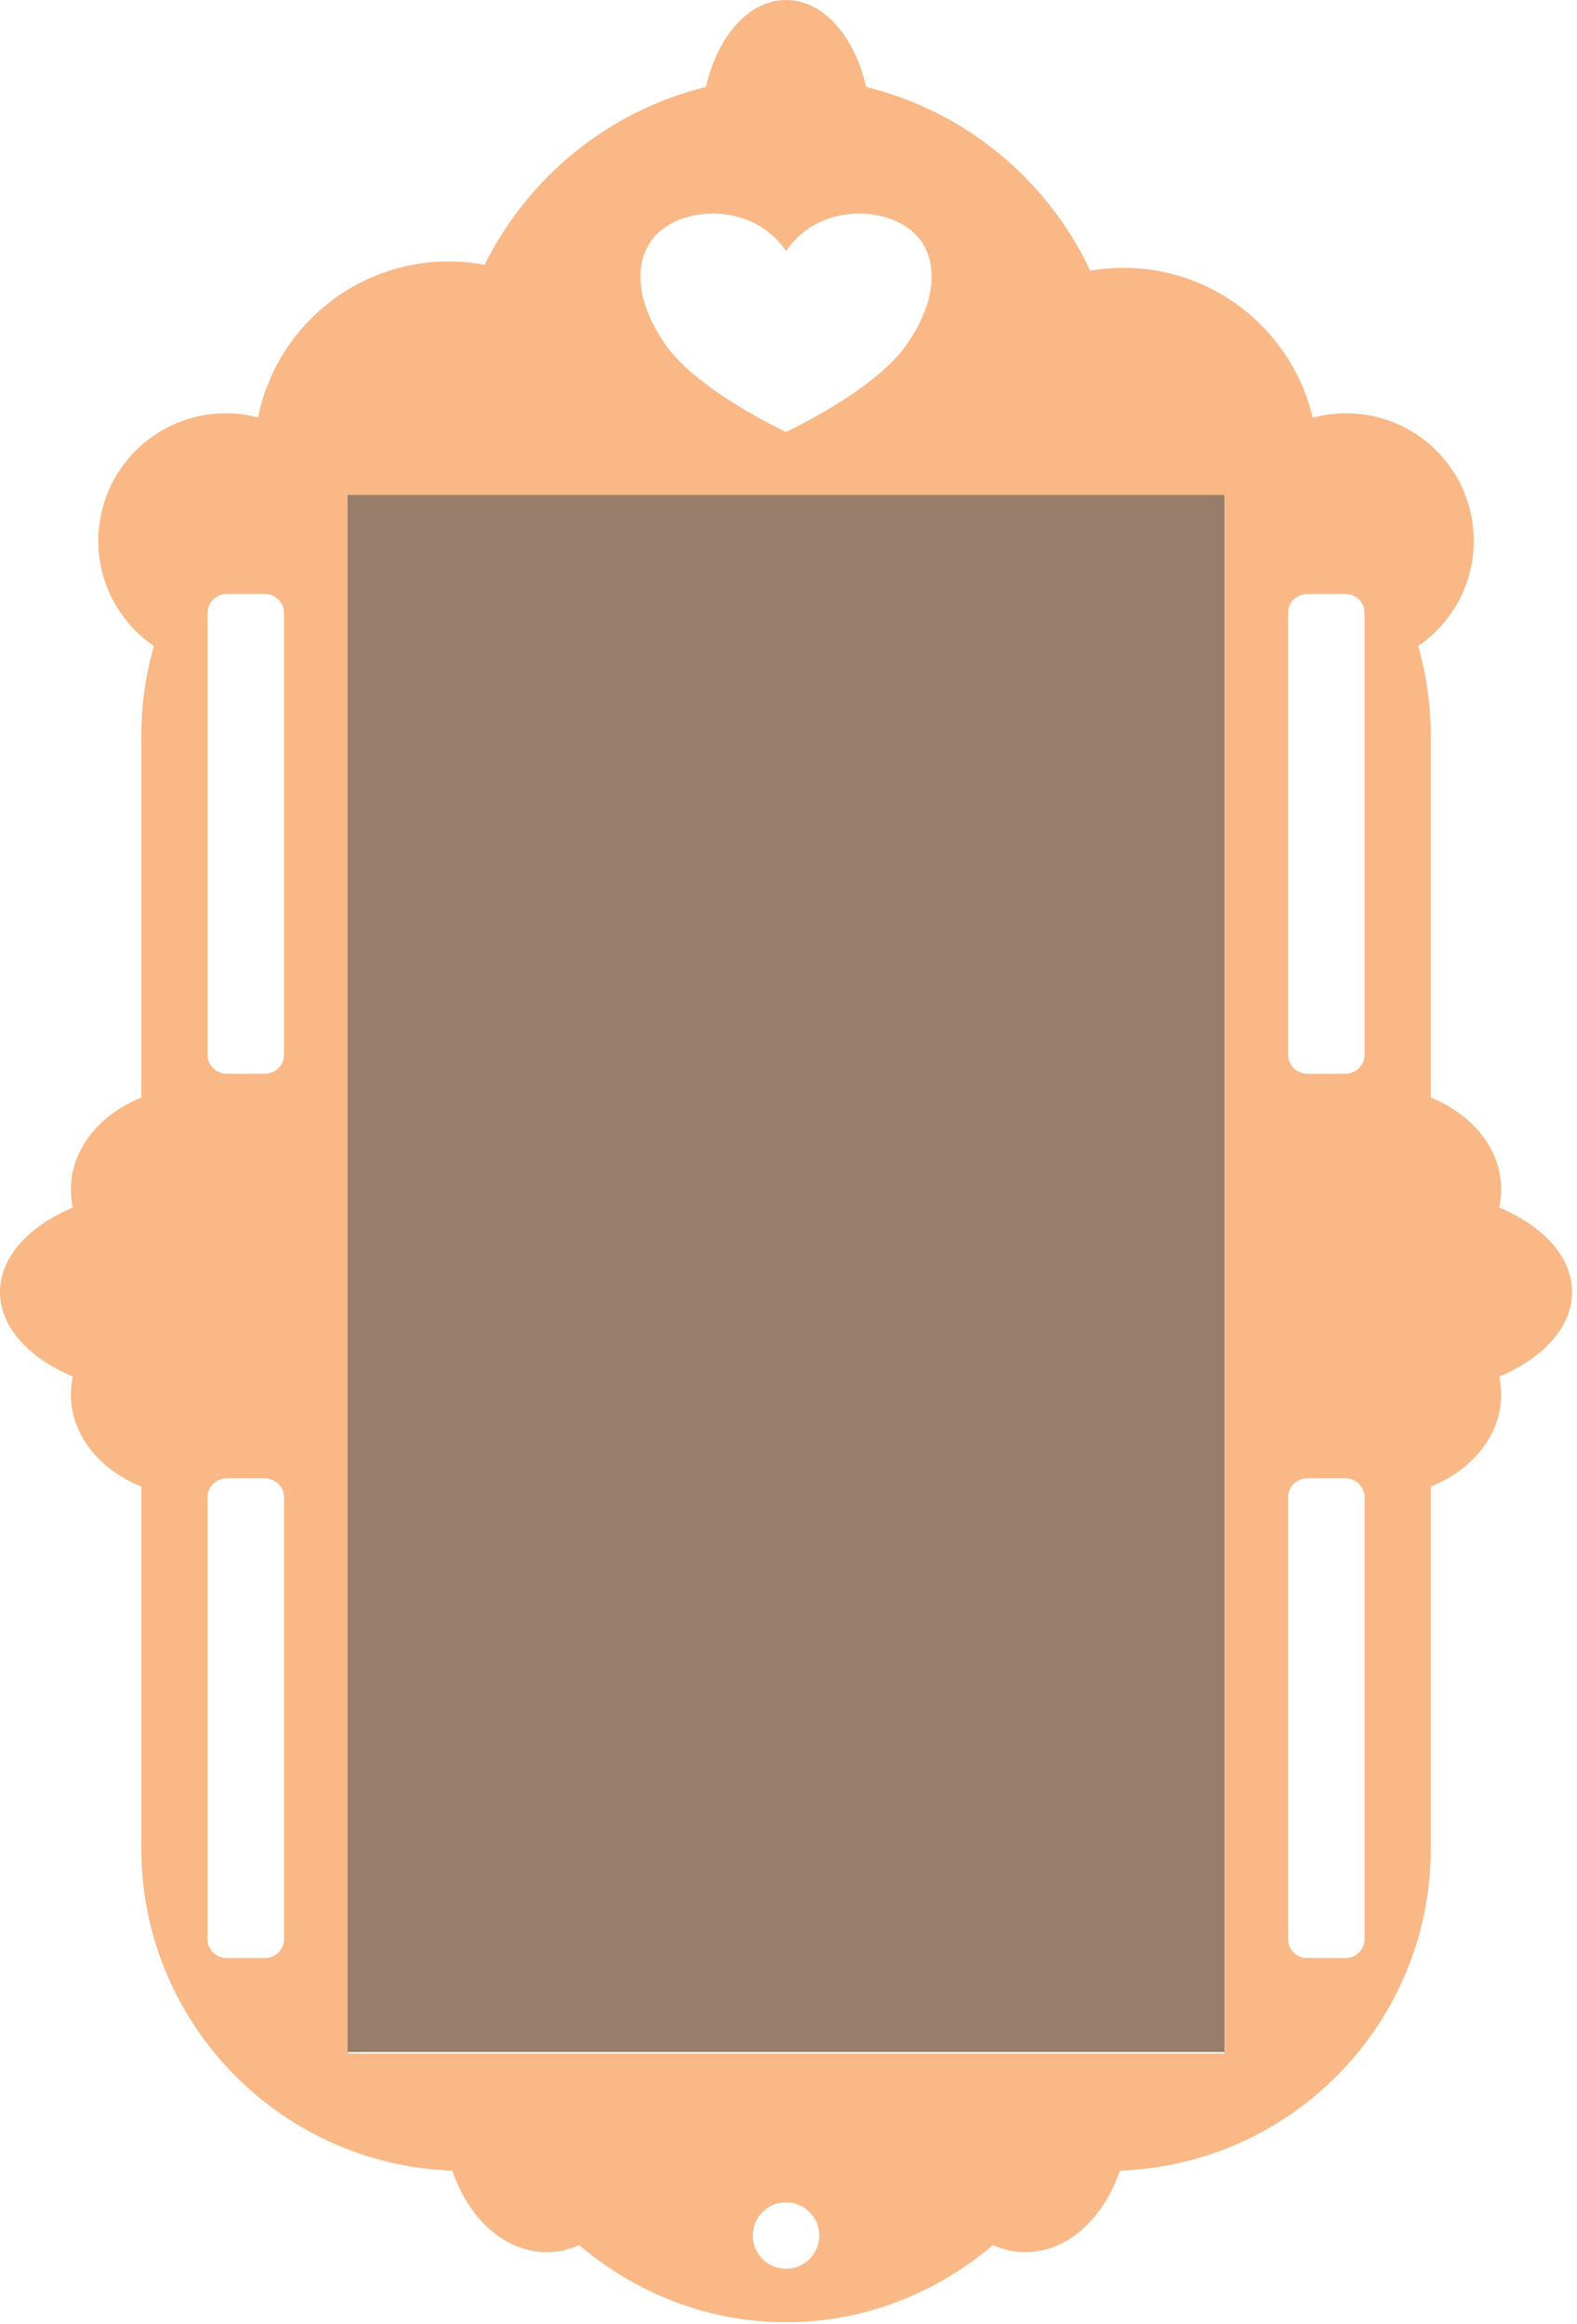 <?xml version="1.0" standalone="no"?><!DOCTYPE svg PUBLIC "-//W3C//DTD SVG 1.1//EN" "http://www.w3.org/Graphics/SVG/1.1/DTD/svg11.dtd"><svg width="100%" height="100%" viewBox="0 0 262 386" version="1.1" xmlns="http://www.w3.org/2000/svg" xmlns:xlink="http://www.w3.org/1999/xlink" xml:space="preserve" style="fill-rule:evenodd;clip-rule:evenodd;stroke-linejoin:round;stroke-miterlimit:1.414;"><rect x="57.632" y="82.049" width="145.806" height="258.758" style="fill:#977d6a;"/><g id="FRAME"><path d="M25.574,107.306c-5.578,-3.815 -9.241,-10.228 -9.241,-17.49c0,-11.687 9.489,-21.176 21.177,-21.176c1.851,0 3.647,0.238 5.36,0.686c2.975,-14.768 16.033,-25.903 31.672,-25.903c2.043,0 4.042,0.191 5.98,0.554c7.214,-14.587 20.615,-25.578 36.766,-29.533c1.876,-8.394 7.127,-14.444 13.304,-14.444c6.178,0 11.429,6.05 13.304,14.444c16.508,4.042 30.143,15.434 37.235,30.504c1.791,-0.308 3.633,-0.469 5.512,-0.469c15.284,0 28.104,10.636 31.454,24.905c1.778,-0.485 3.648,-0.744 5.578,-0.744c11.687,0 21.176,9.489 21.176,21.176c0,7.262 -3.663,13.675 -9.24,17.49c1.368,4.729 2.102,9.727 2.102,14.894l0,60.083c6.933,2.804 11.696,8.584 11.696,15.253c0,1.029 -0.114,2.038 -0.332,3.018c7.308,3.061 12.108,8.208 12.108,14.037c0,5.829 -4.8,10.976 -12.108,14.037c0.218,0.98 0.332,1.989 0.332,3.018c0,6.669 -4.763,12.449 -11.696,15.253l0,60.083c0,28.927 -22.983,52.529 -51.669,53.527c-2.718,7.986 -8.713,13.539 -15.665,13.539c-1.891,0 -3.712,-0.411 -5.415,-1.171c-9.478,8.025 -21.412,12.811 -34.372,12.811c-12.959,0 -24.893,-4.786 -34.371,-12.811c-1.703,0.76 -3.524,1.171 -5.416,1.171c-6.951,0 -12.946,-5.553 -15.665,-13.539c-28.686,-0.998 -51.668,-24.6 -51.668,-53.527l0,-60.083c-6.933,-2.804 -11.696,-8.584 -11.696,-15.253c0,-1.029 0.114,-2.038 0.331,-3.018c-7.307,-3.061 -12.107,-8.208 -12.107,-14.037c0,-5.829 4.8,-10.976 12.107,-14.037c-0.217,-0.98 -0.331,-1.989 -0.331,-3.018c0,-6.669 4.763,-12.449 11.696,-15.253l0,-60.083c0,-5.167 0.733,-10.165 2.102,-14.894ZM130.592,365.768c3.047,0 5.52,2.473 5.52,5.52c0,3.046 -2.473,5.52 -5.52,5.52c-3.046,0 -5.52,-2.474 -5.52,-5.52c0,-3.047 2.474,-5.52 5.52,-5.52ZM203.432,82.21l-145.68,0l0,258.838l145.68,0l0,-258.838ZM44.012,245.528l-6.36,0c-1.755,0 -3.18,1.425 -3.18,3.18l0,73.32c0,1.755 1.425,3.18 3.18,3.18l6.36,0c1.755,0 3.18,-1.425 3.18,-3.18l0,-73.32c0,-1.755 -1.424,-3.18 -3.18,-3.18ZM223.532,245.528l-6.36,0c-1.755,0 -3.18,1.425 -3.18,3.18l0,73.32c0,1.755 1.425,3.18 3.18,3.18l6.36,0c1.755,0 3.18,-1.425 3.18,-3.18l0,-73.32c0,-1.755 -1.424,-3.18 -3.18,-3.18ZM223.532,98.648l-6.36,0c-1.755,0 -3.18,1.425 -3.18,3.18l0,73.32c0,1.755 1.425,3.18 3.18,3.18l6.36,0c1.755,0 3.18,-1.425 3.18,-3.18l0,-73.32c0,-1.755 -1.424,-3.18 -3.18,-3.18ZM44.012,98.648l-6.36,0c-1.755,0 -3.18,1.425 -3.18,3.18l0,73.32c0,1.755 1.425,3.18 3.18,3.18l6.36,0c1.755,0 3.18,-1.425 3.18,-3.18l0,-73.32c0,-1.755 -1.424,-3.18 -3.18,-3.18ZM130.592,41.697c5.093,-7.515 15.278,-7.515 20.37,-3.757c5.093,3.757 5.093,11.273 0,18.789c-3.565,5.636 -12.731,11.273 -20.37,15.031c-7.638,-3.758 -16.805,-9.395 -20.37,-15.031c-5.092,-7.516 -5.092,-15.032 0,-18.789c5.093,-3.758 15.278,-3.758 20.37,3.757Z" style="fill:#f9b885;"/></g></svg>